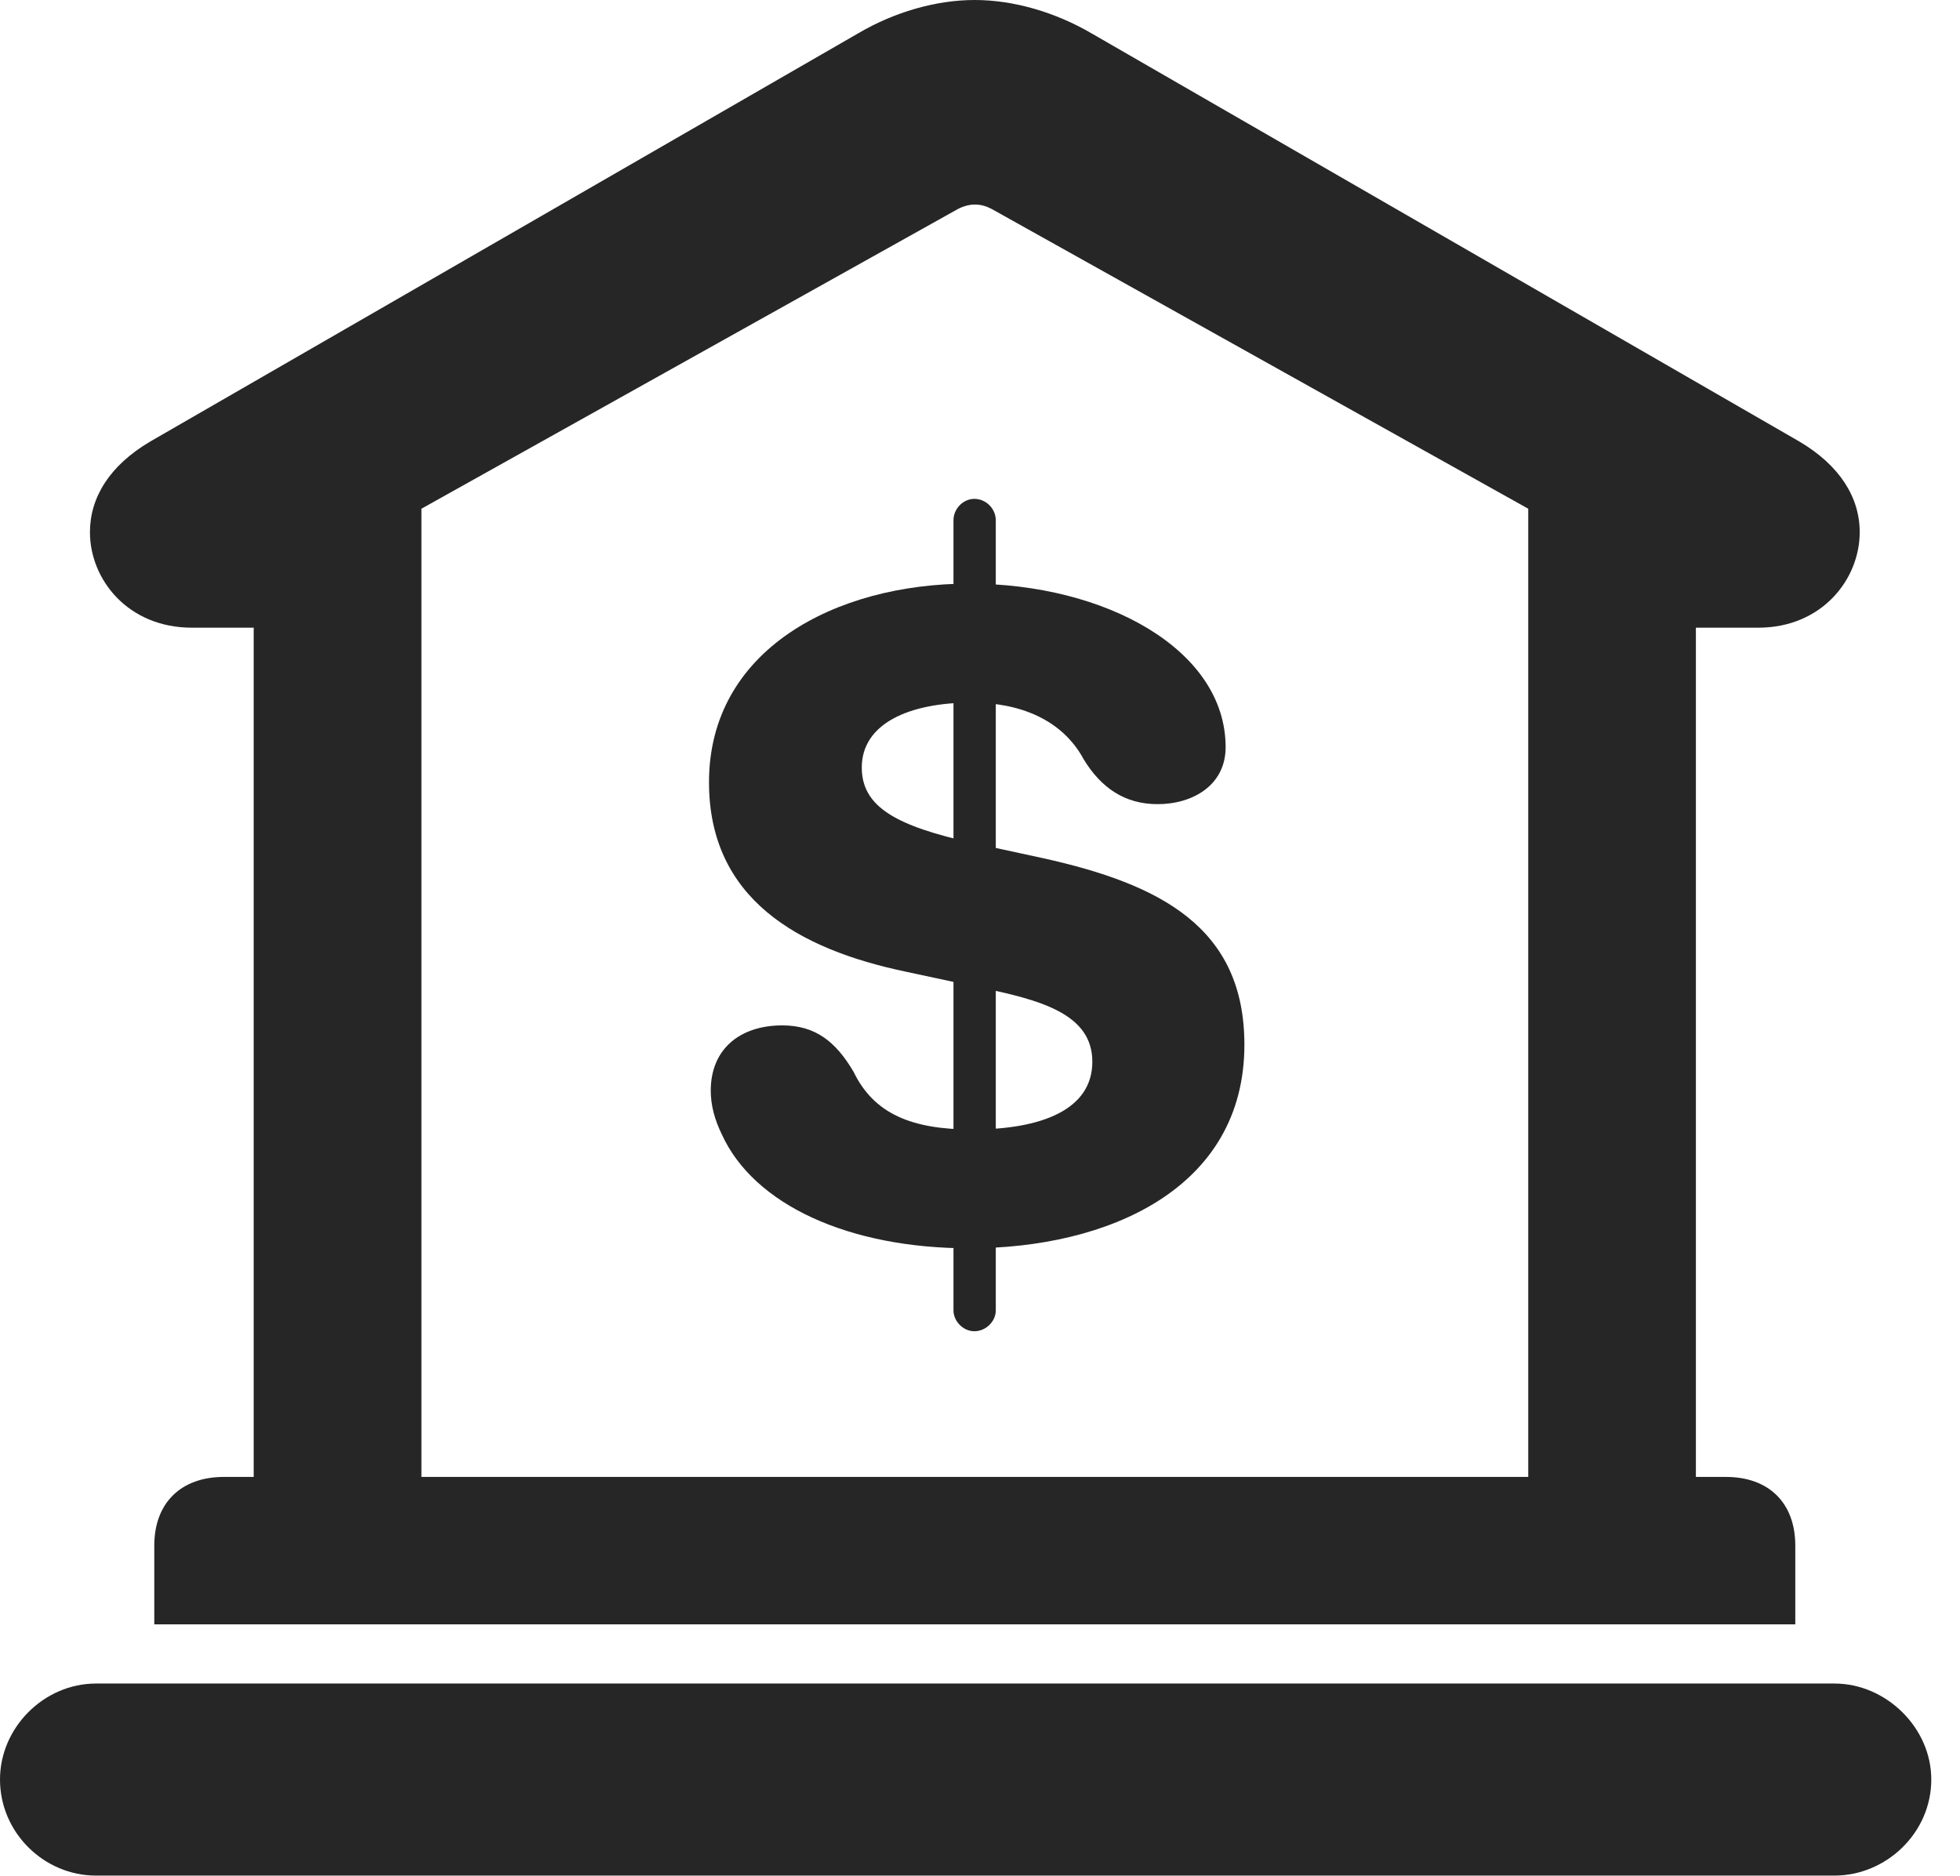 <?xml version="1.0" encoding="UTF-8"?>
<!--Generator: Apple Native CoreSVG 326-->
<!DOCTYPE svg PUBLIC "-//W3C//DTD SVG 1.1//EN" "http://www.w3.org/Graphics/SVG/1.1/DTD/svg11.dtd">
<svg version="1.1" xmlns="http://www.w3.org/2000/svg" xmlns:xlink="http://www.w3.org/1999/xlink"
       viewBox="0 0 24.645 23.595">
       <g>
              <rect height="23.595" opacity="0" width="24.645" x="0" y="0" />
              <path d="M1.94 20.426L22.574 20.426L22.574 19.436C22.574 18.896 22.238 18.572 21.703 18.572L21.324 18.572L21.324 7.893L22.109 7.893C22.907 7.893 23.384 7.286 23.384 6.692C23.384 6.257 23.136 5.854 22.625 5.552L13.719 0.416C13.268 0.154 12.746 0 12.256 0C11.766 0 11.242 0.154 10.796 0.416L1.889 5.552C1.377 5.854 1.131 6.257 1.131 6.692C1.131 7.286 1.607 7.893 2.413 7.893L3.19 7.893L3.19 18.572L2.814 18.572C2.279 18.572 1.94 18.896 1.94 19.436ZM5.299 18.572L5.299 6.397L12.047 2.627C12.119 2.589 12.197 2.572 12.256 2.572C12.331 2.572 12.393 2.589 12.468 2.627L19.216 6.397L19.216 18.572ZM1.207 23.585L23.067 23.585C23.713 23.585 24.284 23.052 24.284 22.377C24.284 21.723 23.713 21.17 23.067 21.17L1.207 21.17C0.553 21.17 0 21.723 0 22.377C0 23.045 0.553 23.585 1.207 23.585Z"
                     fill="currentColor" fill-opacity="0.85" />
              <path d="M12.186 15.697C13.928 15.697 15.647 14.951 15.647 13.137C15.647 11.662 14.592 11.118 13.113 10.791L12.222 10.598C11.283 10.388 10.836 10.153 10.836 9.651C10.836 9.104 11.422 8.835 12.216 8.835C12.82 8.835 13.357 9.046 13.628 9.551C13.845 9.906 14.143 10.112 14.555 10.112C15.001 10.112 15.411 9.872 15.411 9.396C15.411 8.168 13.899 7.339 12.186 7.339C10.502 7.339 8.915 8.173 8.915 9.836C8.915 11.299 10.031 11.935 11.396 12.22L12.296 12.413C13.091 12.573 13.735 12.751 13.735 13.351C13.735 13.953 13.098 14.203 12.223 14.203C11.462 14.203 10.988 14.005 10.733 13.478C10.511 13.101 10.256 12.894 9.835 12.894C9.313 12.894 8.937 13.184 8.937 13.715C8.937 13.9 8.987 14.082 9.076 14.264C9.479 15.151 10.676 15.697 12.186 15.697ZM12.251 16.74C12.397 16.74 12.521 16.616 12.521 16.478L12.521 6.543C12.521 6.395 12.397 6.273 12.251 6.273C12.113 6.273 11.989 6.395 11.989 6.543L11.989 16.478C11.989 16.616 12.113 16.74 12.251 16.74Z"
                     fill="currentColor" fill-opacity="0.85" />
       </g>
</svg>